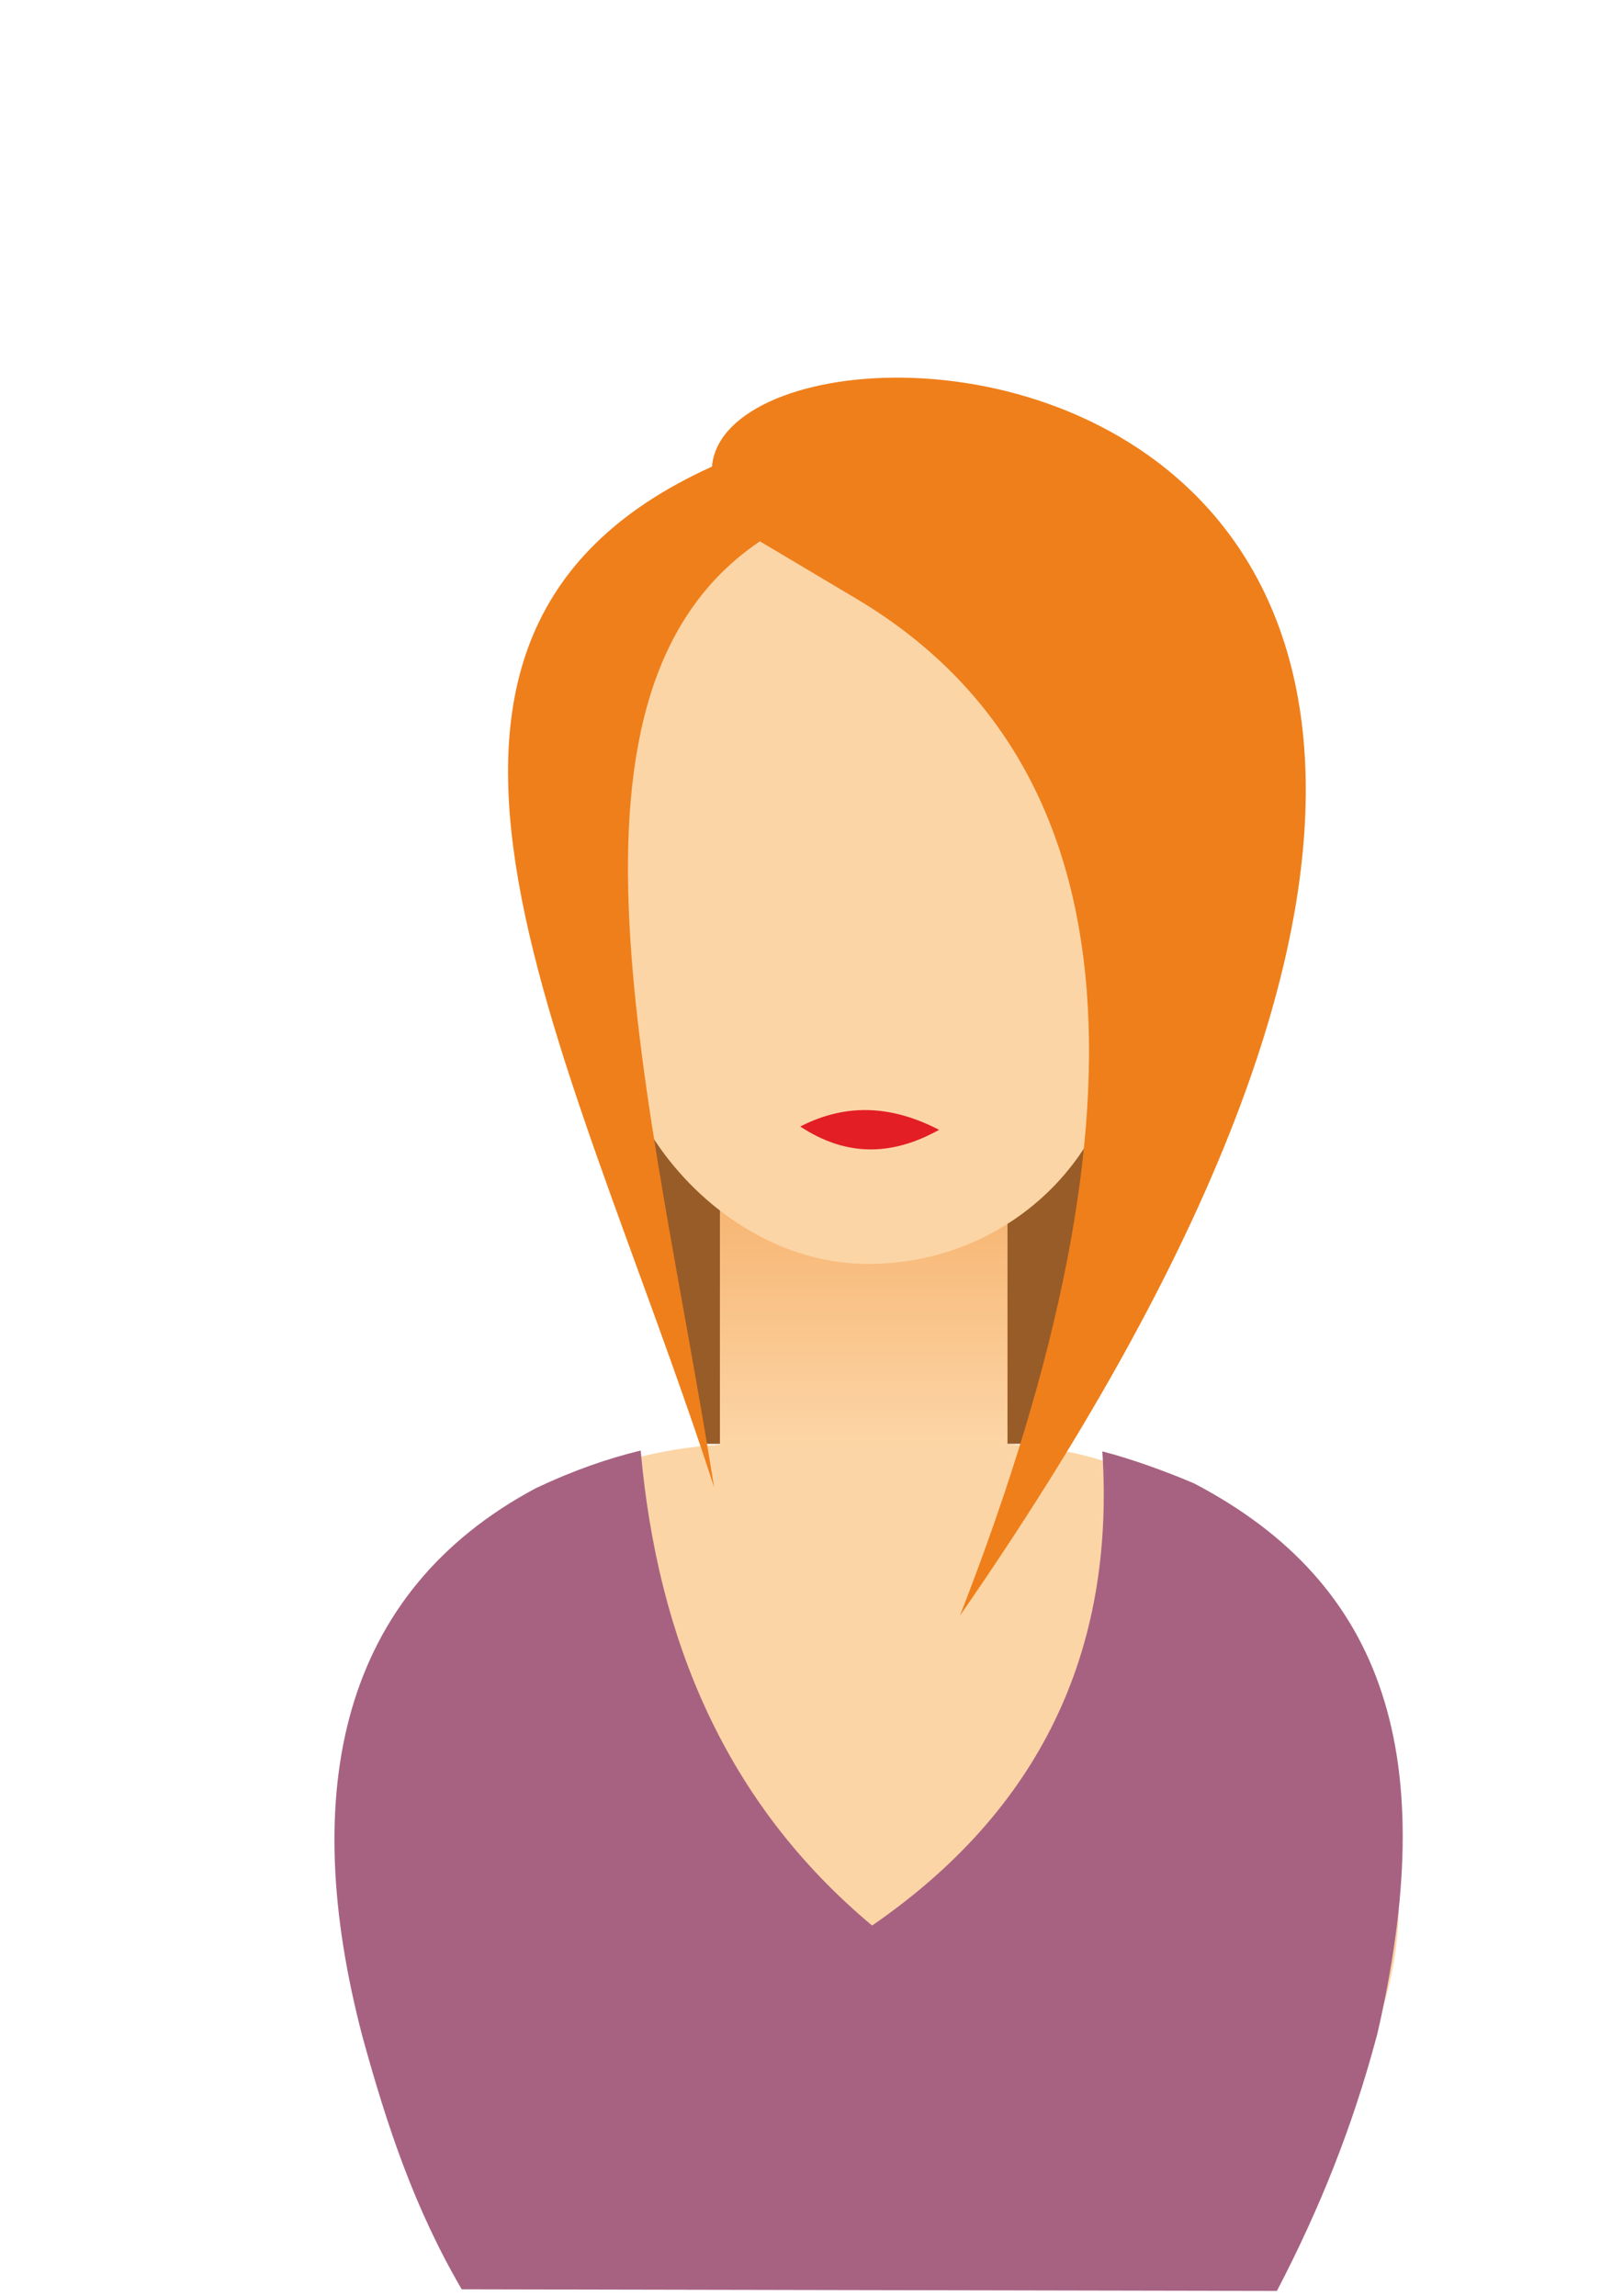 <?xml version="1.0" encoding="UTF-8"?>
<!DOCTYPE svg PUBLIC "-//W3C//DTD SVG 1.1//EN" "http://www.w3.org/Graphics/SVG/1.1/DTD/svg11.dtd">
<!-- Creator: CorelDRAW X6 -->
<svg xmlns="http://www.w3.org/2000/svg" xml:space="preserve" width="210mm" height="297mm" version="1.1" style="shape-rendering:geometricPrecision; text-rendering:geometricPrecision; image-rendering:optimizeQuality; fill-rule:evenodd; clip-rule:evenodd"
viewBox="0 0 21000 29700"
 xmlns:xlink="http://www.w3.org/1999/xlink">
 <defs>
  <style type="text/css">
   <![CDATA[
    .fil5 {fill:#A76281}
    .fil4 {fill:#E31E24}
    .fil3 {fill:#EF7F1A}
    .fil0 {fill:#FCD5A6}
    .fil1 {fill:#985C28}
    .fil2 {fill:url(#id0)}
   ]]>
  </style>
  <linearGradient id="id0" gradientUnits="userSpaceOnUse" x1="11175.5" y1="13406.9" x2="11175.5" y2="18691.6">
   <stop offset="0" style="stop-color:#EF7F1A"/>
   <stop offset="0.2" style="stop-color:#F5AA60"/>
   <stop offset="1" style="stop-color:#FCD5A6"/>
  </linearGradient>
 </defs>
 <g id="Warstwa_x0020_1">
  <rect class="fil0" x="4405" y="18678" width="13693" height="10760" rx="5268" ry="4799"/>
  <polygon class="fil1" points="8873,18153 8002,14071 15035,14253 13523,18174 13202,18678 9149,18679 "/>
  <polygon class="fil2" points="9315,13407 13036,13407 13036,18692 9315,18692 "/>
  <rect class="fil0" x="7942" y="6373" width="6585" height="9978" rx="3292" ry="3185"/>
  <path class="fil3" d="M9582 5882l339 1063c-3036,1920 -1478,7261 -681,12296 -1890,-5837 -5078,-11244 342,-13360z"/>
  <path class="fil3" d="M9530 6823l1563 930c3477,2081 3943,6445 1328,13148 12639,-18241 -5819,-17523 -2891,-14078z"/>
  <path class="fil4" d="M10353 14574c632,-325 1226,-253 1798,42 -309,172 -625,267 -949,252 -276,-12 -558,-104 -848,-295z"/>
  <path class="fil5" d="M17815 26339c834,-3589 133,-5842 -2367,-7150 -349,-149 -809,-317 -1185,-413 170,2607 -825,4651 -2979,6134 -1898,-1586 -2777,-3703 -2994,-6145 -423,102 -871,257 -1355,486 -2528,1349 -3079,3913 -2247,7089 318,1158 671,2222 1286,3276l10548 21c559,-1074 982,-2134 1292,-3299z"/>
 </g>
</svg>
